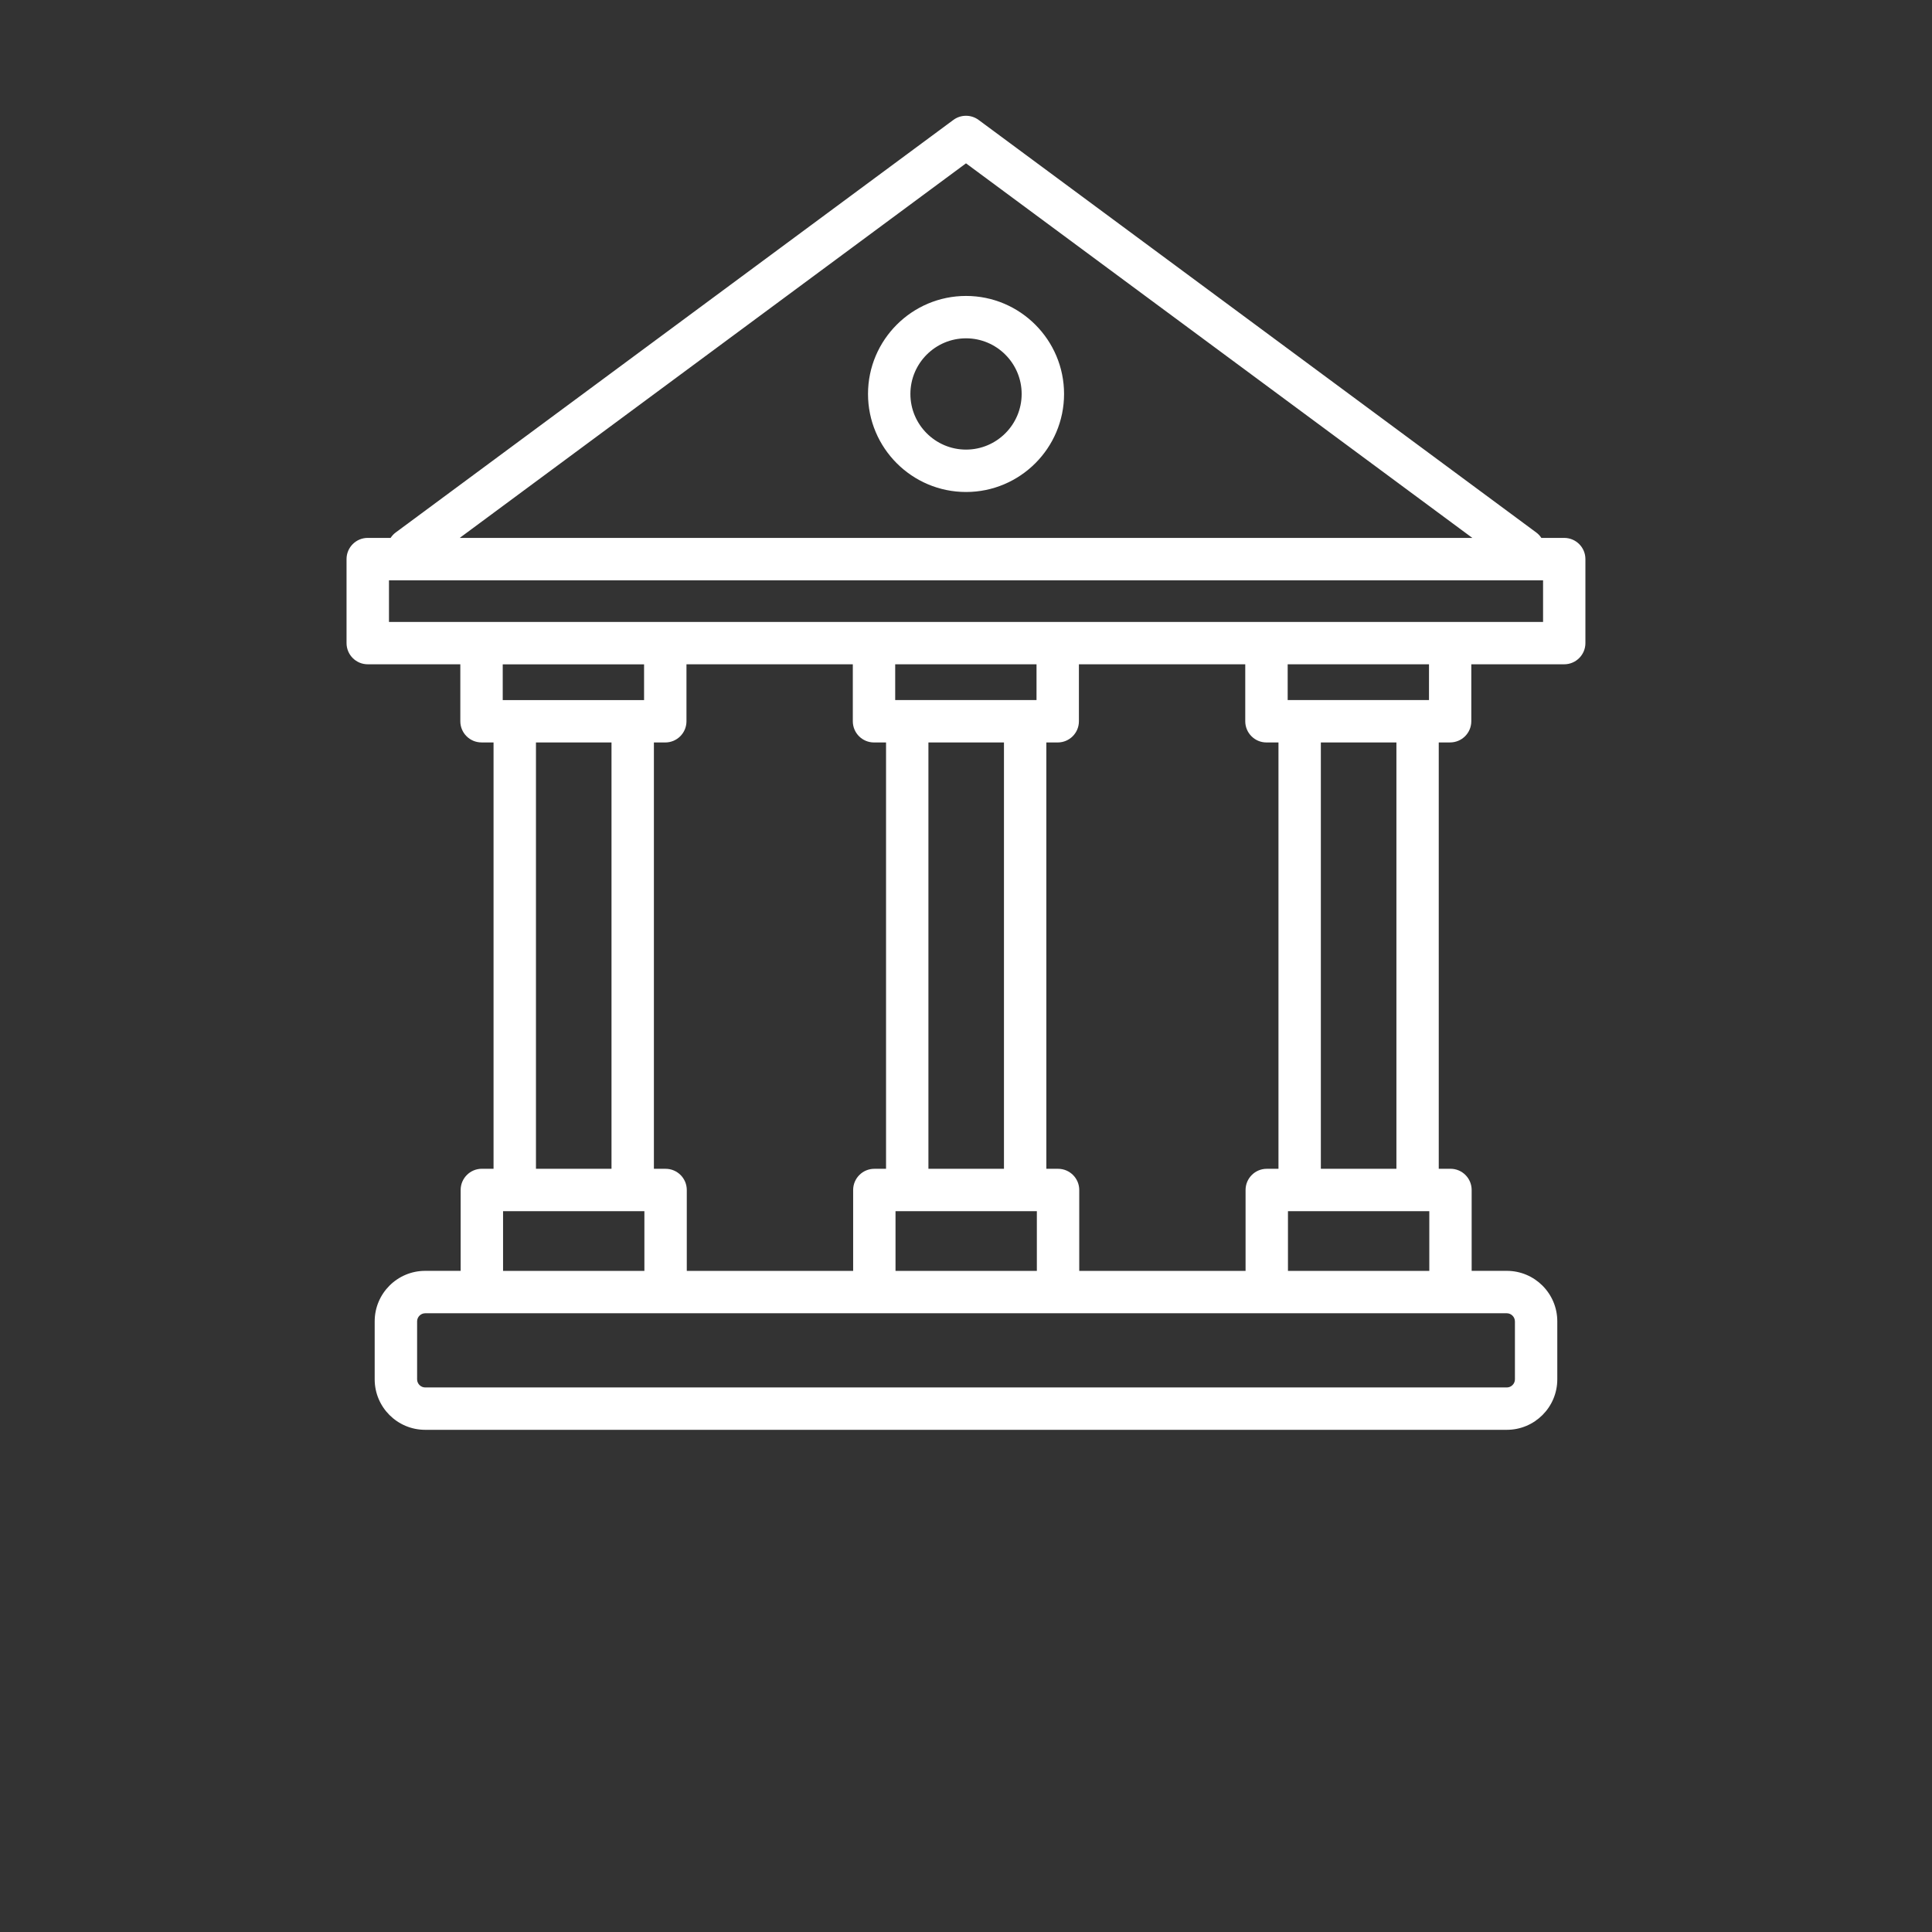 <?xml version="1.0" encoding="UTF-8"?>
<svg width="700pt" height="700pt" version="1.1" viewBox="0 0 700 700" xmlns="http://www.w3.org/2000/svg" xmlns:xlink="http://www.w3.org/1999/xlink">
 <rect x="0" y="0" width="700" height="700" fill="#333333" stroke="none"/>
 <g>
  <path fill="#ffffff" d="m566.75 194.9h-8.285c-0.48-0.719-1.062-1.387-1.801-1.93l-202.1-149.52c-2.715-2.004-6.422-2.004-9.137 0l-202.1 149.51c-0.738 0.543-1.32 1.211-1.801 1.93h-8.285c-4.238 0-7.68 3.441-7.68 7.68v30.434c0 4.238 3.434 7.68 7.68 7.68h33.543v20.633c0 4.238 3.434 7.68 7.68 7.68h4.359v154.47h-4.238c-4.238 0-7.68 3.441-7.68 7.68v29.305h-12.863c-10.078 0-18.285 8.199-18.285 18.285v21.027c0 10.078 8.199 18.285 18.285 18.285h391.91c10.078 0 18.285-8.199 18.285-18.285v-21.027c0-10.078-8.199-18.285-18.285-18.285h-12.742v-29.305c0-4.238-3.434-7.68-7.68-7.68h-4.238l-0.004-154.47h4.113c4.238 0 7.68-3.434 7.68-7.68v-20.633h33.664c4.238 0 7.68-3.441 7.68-7.68v-30.438c0-4.238-3.434-7.672-7.68-7.672zm-216.75-135.72 183.46 135.72-366.91 0.004zm-116.64 181.52v12.953h-51.211v-12.953zm-11.801 28.309v154.47h-27.371v-154.47zm15.359 0h4.121c4.238 0 7.68-3.434 7.68-7.68v-20.633h60.27v20.633c0 4.238 3.441 7.68 7.68 7.68h4.359v154.47h-4.238c-4.238 0-7.68 3.441-7.68 7.68v29.305h-60.277v-29.305c0-4.238-3.434-7.68-7.68-7.68h-4.234zm87.543 191.46v-21.629h51.211v21.629zm39.293-36.988h-27.371v-154.47h27.371zm11.793-169.83h-51.203v-12.953h51.211l-0.004 12.953zm-193.28 185.19h51.207v21.629h-51.207zm366.62 39.906v21.027c0 1.59-1.336 2.926-2.926 2.926h-391.91c-1.59 0-2.926-1.336-2.926-2.926v-21.027c0-1.59 1.336-2.926 2.926-2.926h391.91c1.582 0 2.918 1.344 2.918 2.926zm-82.234-18.281v-21.629h51.211v21.629zm-7.68-36.988c-4.238 0-7.68 3.441-7.68 7.68v29.305h-60.262v-29.305c0-4.238-3.441-7.68-7.68-7.68h-4.238l-0.004-154.47h4.121c4.238 0 7.68-3.434 7.68-7.68v-20.633h60.27v20.633c0 4.238 3.434 7.68 7.68 7.68h4.356v154.47zm46.973 0h-27.379v-154.47h27.379zm11.801-169.83h-51.199v-12.953h51.207l-0.004 12.953zm41.336-28.312h-418.15v-15.078h418.15v15.078zm-209.07-118.11c-19.582 0-35.516 15.93-35.516 35.516 0 19.582 15.93 35.516 35.516 35.516 19.582 0 35.516-15.93 35.516-35.516s-15.934-35.516-35.516-35.516zm0 55.672c-11.113 0-20.16-9.047-20.16-20.16s9.047-20.16 20.16-20.16 20.152 9.047 20.152 20.16c0 11.117-9.039 20.16-20.152 20.16z"/>
 </g>
</svg>
